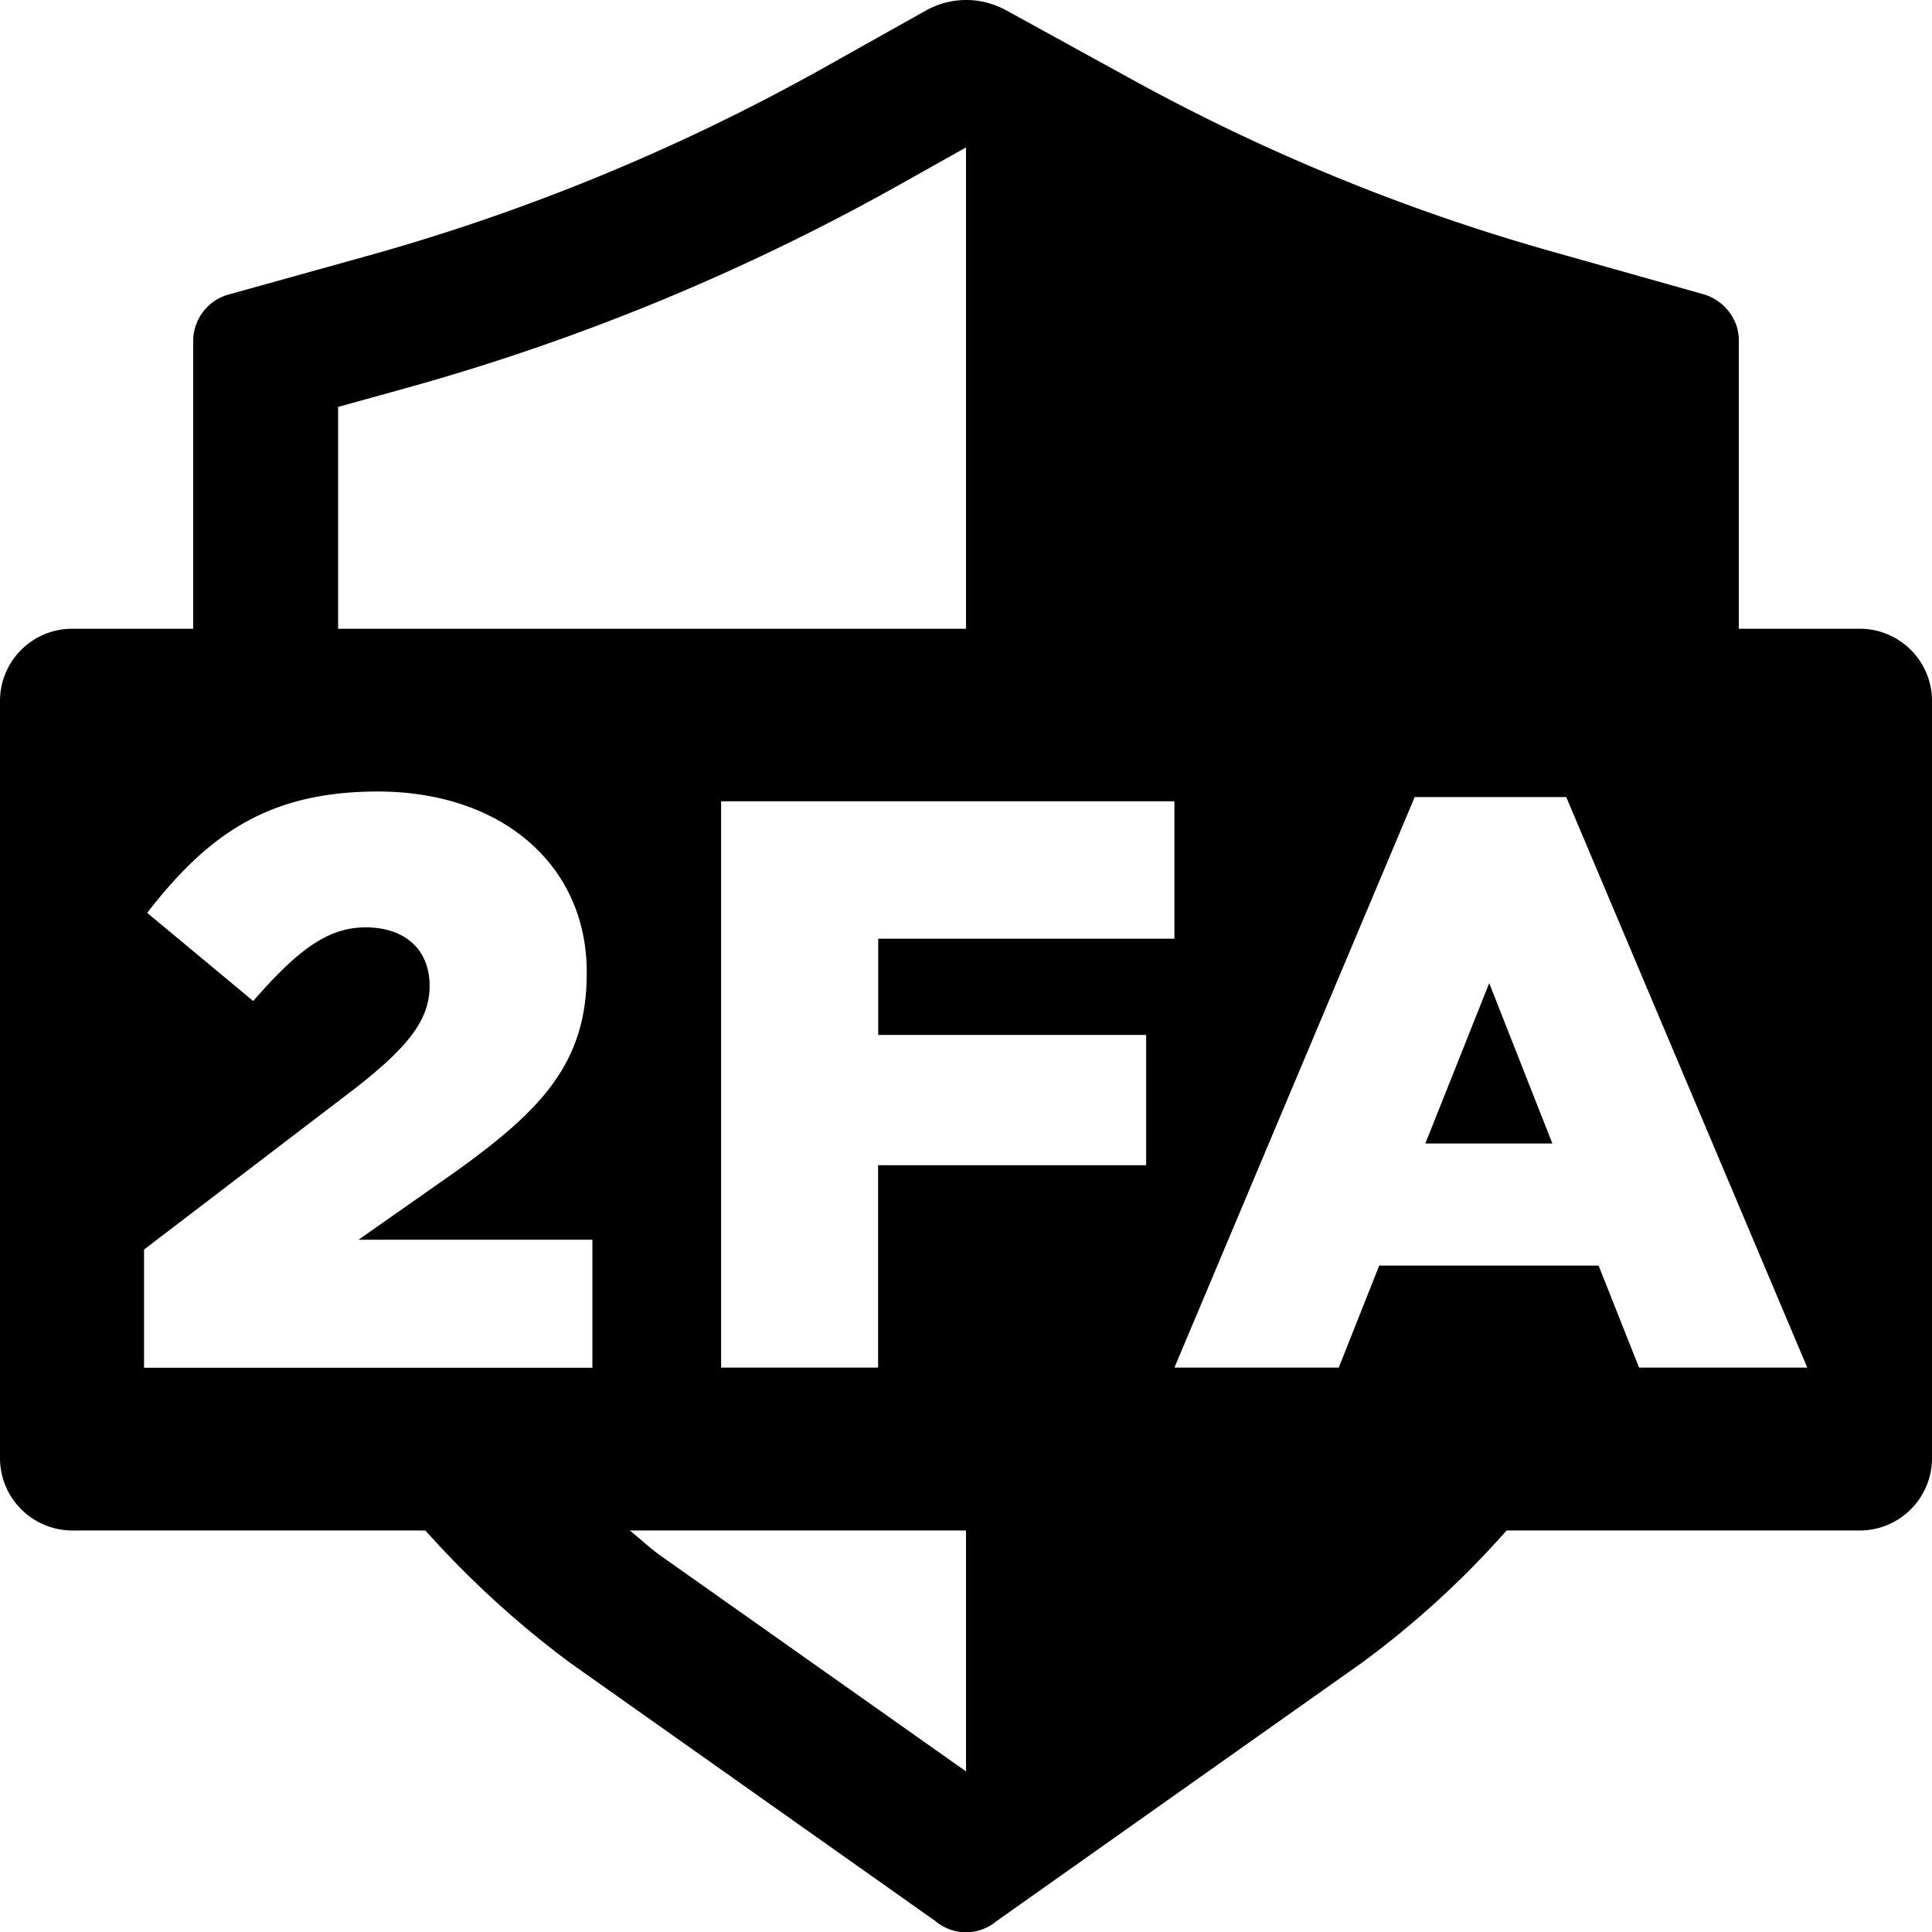 <svg id="icon-shield-2fa" viewBox="0 0 16 16" xmlns="http://www.w3.org/2000/svg">
	<path d="m11.804 9.47.529-1.328.523 1.328h-1.052Zm3.598-4.263c.33 0 .598.268.598.598v6.271a.599.599 0 0 1-.598.599h-2.925a7.618 7.618 0 0 1-1.201 1.097l-3.026 2.14a.391.391 0 0 1-.5 0l-3.027-2.14a8.008 8.008 0 0 1-1.2-1.097H.598A.6.6 0 0 1 0 12.076V5.805c0-.33.268-.598.598-.598H1.6v-2.39a.4.4 0 0 1 .301-.38l1.114-.31A17.164 17.164 0 0 0 6.823.561L7.67.086A.683.683 0 0 1 8 0h.004c.114 0 .226.03.326.084l1.05.577a16.54 16.54 0 0 0 3.483 1.425l1.238.349c.128.035.231.13.277.254.014.04.022.083.022.126v2.392h1.002ZM2.8 3.37v1.837H8V1.221l-.565.317a18.413 18.413 0 0 1-4.083 1.679L2.8 3.37Zm2.106 7.957v-1.06H2.969l.804-.564c.697-.501 1.086-.89 1.086-1.64v-.014c0-.885-.704-1.494-1.73-1.494-.904 0-1.407.355-1.91 1.005l.878.73c.369-.423.617-.61.932-.61.321 0 .529.181.529.484 0 .28-.174.502-.61.844l-1.755 1.34v.979h3.713ZM8 14.67v.001-1.996H5.216c.082.066.158.138.244.201L8 14.67Zm1.492-5.02v.001-1.08H7.273v-.797h2.453V6.636H5.972v4.69h1.3V9.65h2.22Zm4.082 1.676h1.393l-1.996-4.725h-1.255l-1.99 4.725h1.361l.335-.845h1.817l.335.845Z" fill-rule="nonzero"/>
</svg>